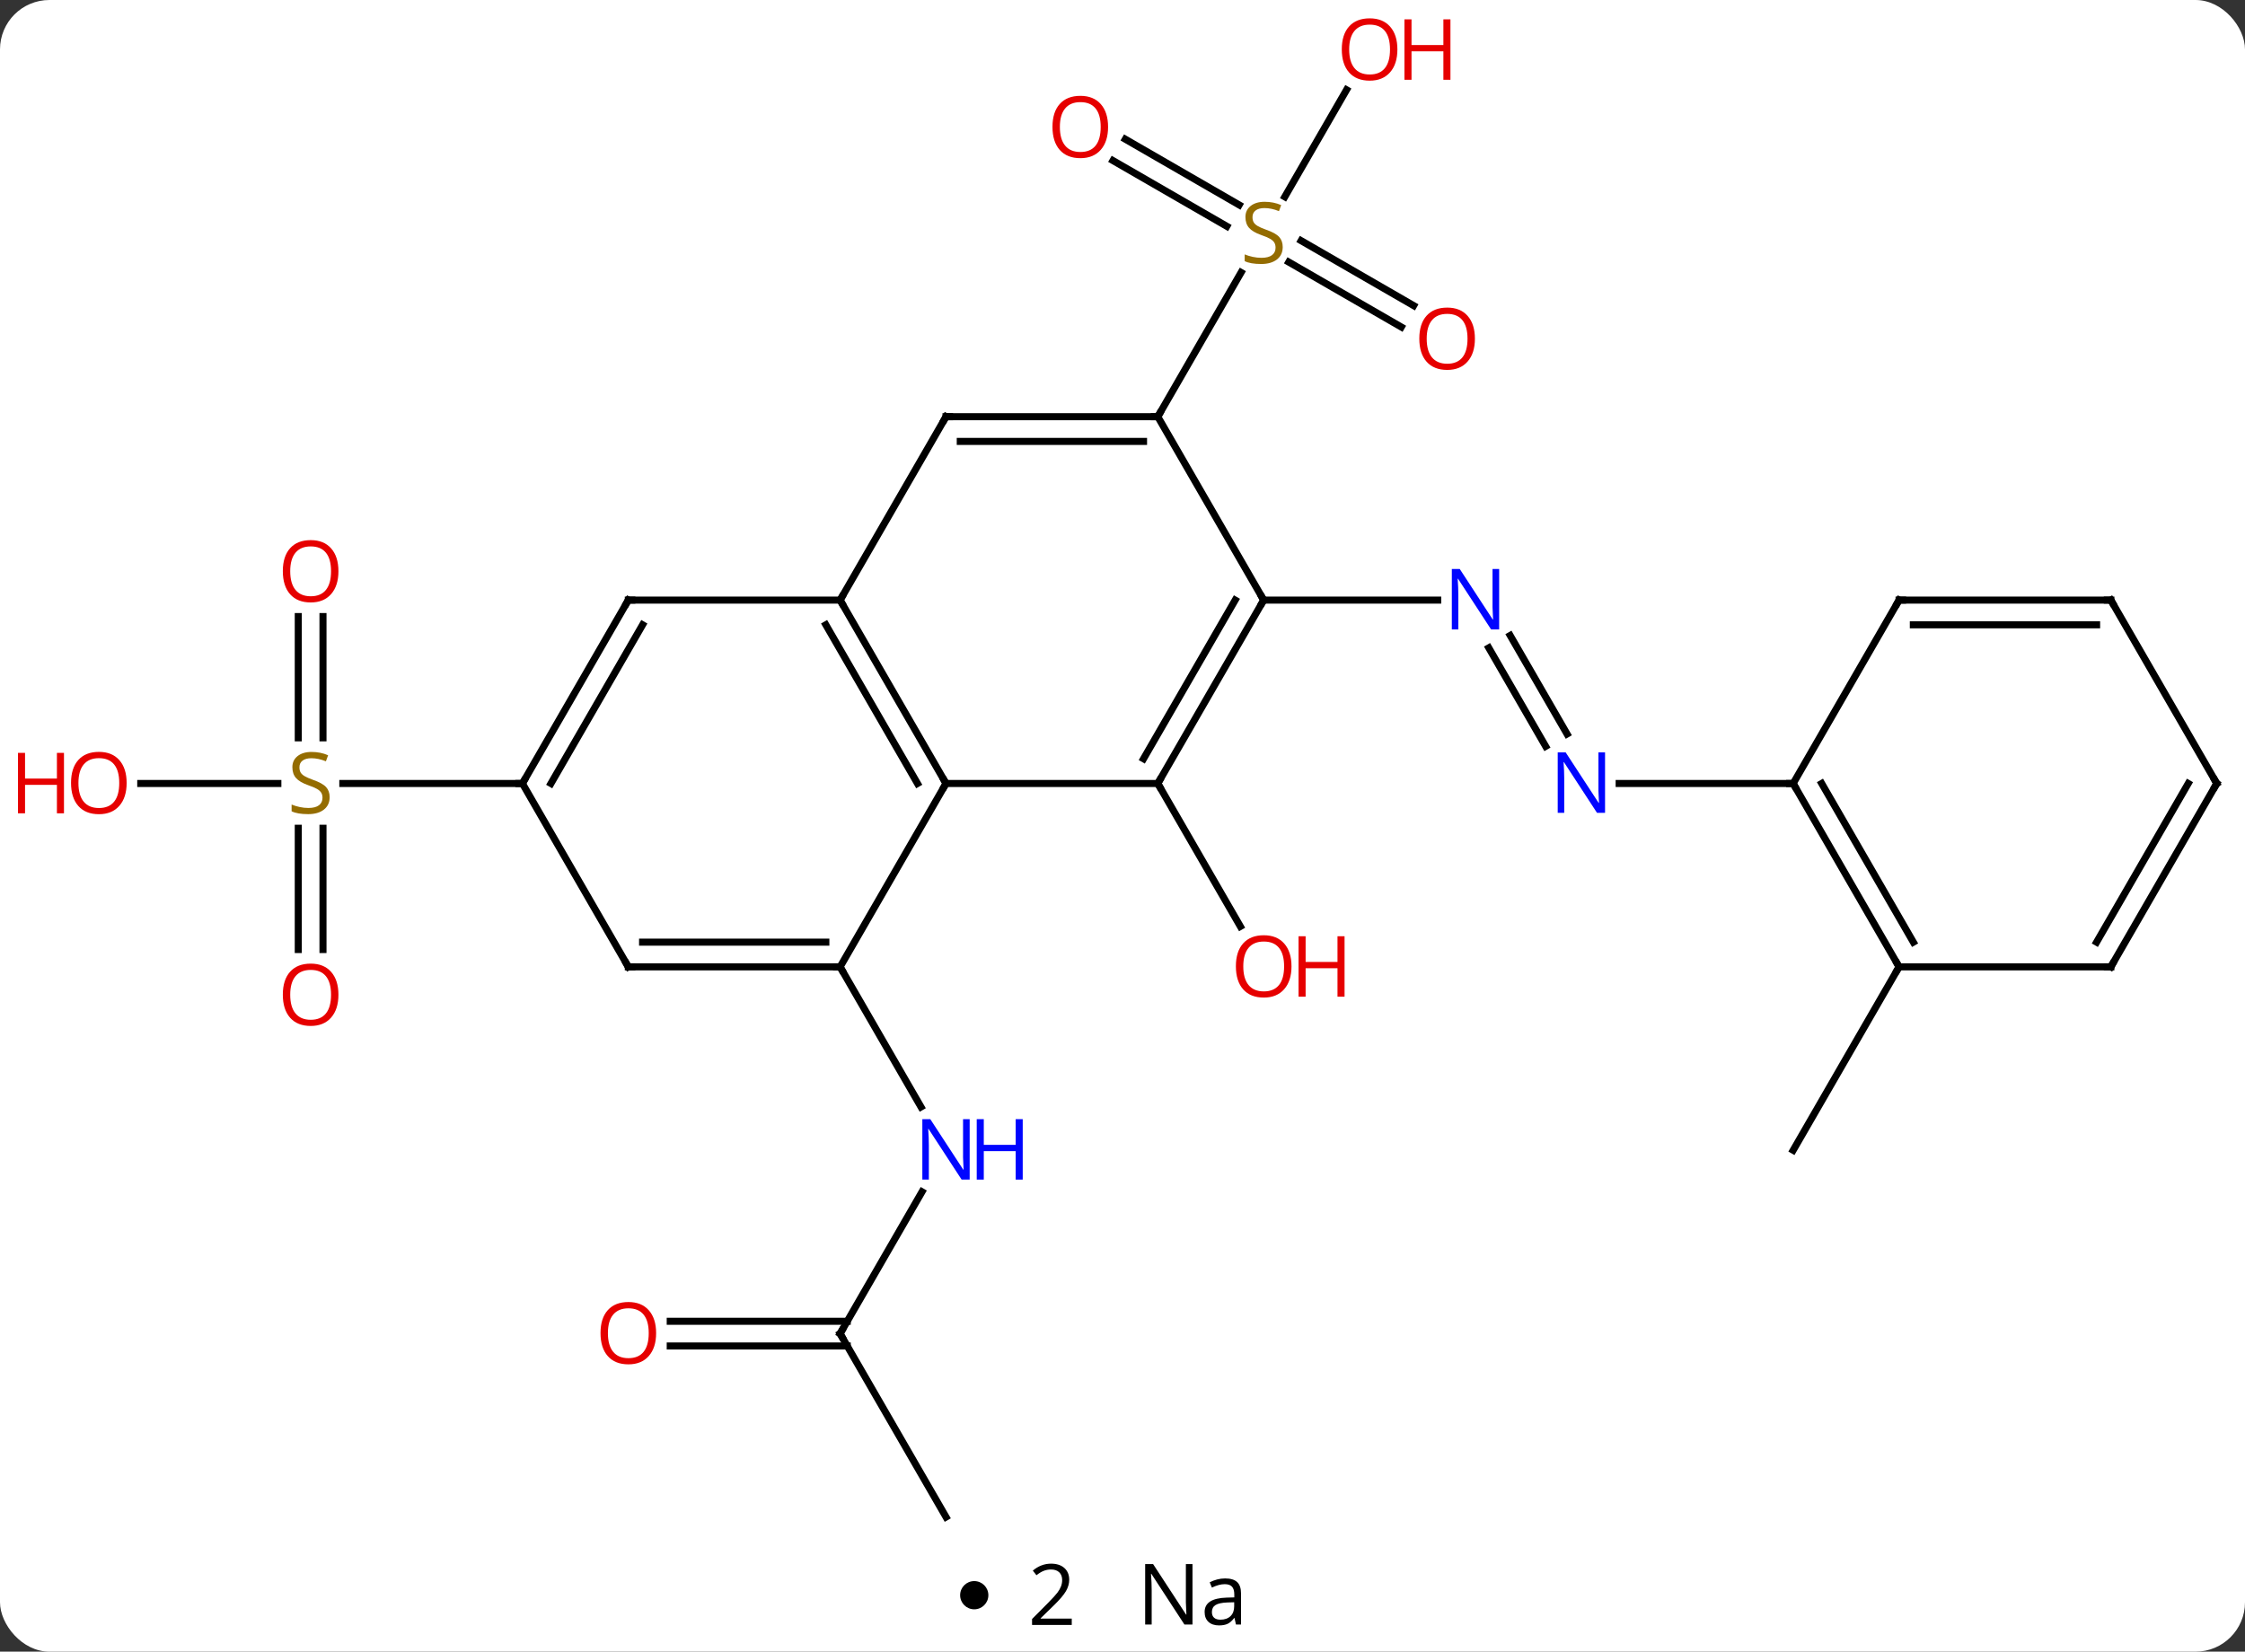 <svg width="318" viewBox="0 0 318 234" style="fill-opacity:1; color-rendering:auto; color-interpolation:auto; text-rendering:auto; stroke:black; stroke-linecap:square; stroke-miterlimit:10; shape-rendering:auto; stroke-opacity:1; fill:black; stroke-dasharray:none; font-weight:normal; stroke-width:1; font-family:'Open Sans'; font-style:normal; stroke-linejoin:miter; font-size:12; stroke-dashoffset:0; image-rendering:auto;" height="234" class="cas-substance-image" xmlns:xlink="http://www.w3.org/1999/xlink" xmlns="http://www.w3.org/2000/svg"><rect x="0" y="0" width="318" height="234" fill="#333333" stroke="none"/><svg class="cas-substance-single-component"><rect y="0" x="0" width="318" stroke="none" ry="7" rx="7" height="234" fill="white" class="cas-substance-group"/><svg y="0" x="0" width="318" viewBox="0 0 318 219" style="fill:black;" height="219" class="cas-substance-single-component-image"><svg><g><g transform="translate(164,111)" style="text-rendering:geometricPrecision; color-rendering:optimizeQuality; color-interpolation:linearRGB; stroke-linecap:butt; image-rendering:optimizeQuality;"><line y2="77.943" y1="57.851" x2="-45" x1="-33.4" style="fill:none;"/><line y2="25.98" y1="45.825" x2="-45" x1="-33.544" style="fill:none;"/><line y2="103.923" y1="77.943" x2="-30" x1="-45" style="fill:none;"/><line y2="76.193" y1="76.193" x2="-69.062" x1="-43.99" style="fill:none;"/><line y2="79.693" y1="79.693" x2="-69.062" x1="-43.99" style="fill:none;"/><line y2="0" y1="20.252" x2="0" x1="11.693" style="fill:none;"/><line y2="-5.263" y1="-19.217" x2="54.94" x1="46.884" style="fill:none;"/><line y2="-7.013" y1="-20.967" x2="57.971" x1="49.915" style="fill:none;"/><line y2="-25.98" y1="-25.98" x2="15" x1="39.648" style="fill:none;"/><line y2="0" y1="0" x2="90" x1="65.352" style="fill:none;"/><line y2="-91.28" y1="-81.969" x2="-4.6" x1="11.526" style="fill:none;"/><line y2="-88.249" y1="-78.939" x2="-6.35" x1="9.776" style="fill:none;"/><line y2="-64.669" y1="-73.871" x2="34.491" x1="18.552" style="fill:none;"/><line y2="-67.7" y1="-76.902" x2="36.241" x1="20.302" style="fill:none;"/><line y2="-98.275" y1="-83.12" x2="26.739" x1="17.989" style="fill:none;"/><line y2="-51.963" y1="-72.399" x2="0" x1="11.799" style="fill:none;"/><line y2="23.523" y1="6.344" x2="-121.75" x1="-121.75" style="fill:none;"/><line y2="23.523" y1="6.344" x2="-118.25" x1="-118.25" style="fill:none;"/><line y2="-23.648" y1="-6.469" x2="-118.25" x1="-118.25" style="fill:none;"/><line y2="-23.648" y1="-6.469" x2="-121.75" x1="-121.75" style="fill:none;"/><line y2="0" y1="0" x2="-144.062" x1="-124.643" style="fill:none;"/><line y2="0" y1="0" x2="-90" x1="-115.439" style="fill:none;"/><line y2="25.98" y1="51.963" x2="105" x1="90" style="fill:none;"/><line y2="-25.98" y1="0" x2="-45" x1="-30" style="fill:none;"/><line y2="-22.48" y1="0" x2="-47.021" x1="-34.041" style="fill:none;"/><line y2="25.98" y1="0" x2="-45" x1="-30" style="fill:none;"/><line y2="0" y1="0" x2="0" x1="-30" style="fill:none;"/><line y2="-51.963" y1="-25.98" x2="-30" x1="-45" style="fill:none;"/><line y2="-25.98" y1="-25.98" x2="-75" x1="-45" style="fill:none;"/><line y2="25.98" y1="25.98" x2="-75" x1="-45" style="fill:none;"/><line y2="22.48" y1="22.48" x2="-72.979" x1="-47.021" style="fill:none;"/><line y2="-25.98" y1="0" x2="15" x1="0" style="fill:none;"/><line y2="-25.98" y1="-3.5" x2="10.959" x1="-2.021" style="fill:none;"/><line y2="-51.963" y1="-51.963" x2="0" x1="-30" style="fill:none;"/><line y2="-48.463" y1="-48.463" x2="-2.021" x1="-27.979" style="fill:none;"/><line y2="0" y1="-25.98" x2="-90" x1="-75" style="fill:none;"/><line y2="0" y1="-22.48" x2="-85.959" x1="-72.979" style="fill:none;"/><line y2="0" y1="25.98" x2="-90" x1="-75" style="fill:none;"/><line y2="-51.963" y1="-25.98" x2="0" x1="15" style="fill:none;"/><line y2="25.98" y1="0" x2="105" x1="90" style="fill:none;"/><line y2="22.48" y1="-0" x2="107.021" x1="94.041" style="fill:none;"/><line y2="-25.98" y1="0" x2="105" x1="90" style="fill:none;"/><line y2="25.98" y1="25.98" x2="135" x1="105" style="fill:none;"/><line y2="-25.98" y1="-25.98" x2="135" x1="105" style="fill:none;"/><line y2="-22.48" y1="-22.48" x2="132.979" x1="107.021" style="fill:none;"/><line y2="0" y1="25.98" x2="150" x1="135" style="fill:none;"/><line y2="-0" y1="22.48" x2="145.958" x1="132.979" style="fill:none;"/><line y2="0" y1="-25.98" x2="150" x1="135" style="fill:none;"/></g><g transform="translate(164,111)" style="fill:rgb(0,5,255); text-rendering:geometricPrecision; color-rendering:optimizeQuality; image-rendering:optimizeQuality; font-family:'Open Sans'; stroke:rgb(0,5,255); color-interpolation:linearRGB;"><path style="stroke:none;" d="M-26.648 56.119 L-27.789 56.119 L-32.477 48.932 L-32.523 48.932 Q-32.43 50.197 -32.43 51.244 L-32.43 56.119 L-33.352 56.119 L-33.352 47.557 L-32.227 47.557 L-27.555 54.713 L-27.508 54.713 Q-27.508 54.557 -27.555 53.697 Q-27.602 52.838 -27.586 52.463 L-27.586 47.557 L-26.648 47.557 L-26.648 56.119 Z"/><path style="stroke:none;" d="M-19.133 56.119 L-20.133 56.119 L-20.133 52.088 L-24.648 52.088 L-24.648 56.119 L-25.648 56.119 L-25.648 47.557 L-24.648 47.557 L-24.648 51.197 L-20.133 51.197 L-20.133 47.557 L-19.133 47.557 L-19.133 56.119 Z"/></g><g transform="translate(164,111)" style="stroke-linecap:butt; text-rendering:geometricPrecision; color-rendering:optimizeQuality; image-rendering:optimizeQuality; font-family:'Open Sans'; color-interpolation:linearRGB; stroke-miterlimit:5;"><path style="fill:none;" d="M-44.75 77.51 L-45 77.943 L-44.75 78.376"/><path style="fill:rgb(230,0,0); stroke:none;" d="M-71.062 77.873 Q-71.062 79.935 -72.102 81.115 Q-73.141 82.295 -74.984 82.295 Q-76.875 82.295 -77.906 81.13 Q-78.938 79.966 -78.938 77.857 Q-78.938 75.763 -77.906 74.615 Q-76.875 73.466 -74.984 73.466 Q-73.125 73.466 -72.094 74.638 Q-71.062 75.81 -71.062 77.873 ZM-77.891 77.873 Q-77.891 79.607 -77.148 80.513 Q-76.406 81.42 -74.984 81.42 Q-73.562 81.42 -72.836 80.521 Q-72.109 79.623 -72.109 77.873 Q-72.109 76.138 -72.836 75.248 Q-73.562 74.357 -74.984 74.357 Q-76.406 74.357 -77.148 75.255 Q-77.891 76.154 -77.891 77.873 Z"/><path style="fill:rgb(230,0,0); stroke:none;" d="M18.938 25.91 Q18.938 27.972 17.898 29.152 Q16.859 30.332 15.016 30.332 Q13.125 30.332 12.094 29.168 Q11.062 28.003 11.062 25.894 Q11.062 23.8 12.094 22.652 Q13.125 21.503 15.016 21.503 Q16.875 21.503 17.906 22.675 Q18.938 23.847 18.938 25.91 ZM12.109 25.91 Q12.109 27.644 12.852 28.55 Q13.594 29.457 15.016 29.457 Q16.438 29.457 17.164 28.558 Q17.891 27.66 17.891 25.91 Q17.891 24.175 17.164 23.285 Q16.438 22.394 15.016 22.394 Q13.594 22.394 12.852 23.293 Q12.109 24.191 12.109 25.91 Z"/><path style="fill:rgb(230,0,0); stroke:none;" d="M26.453 30.207 L25.453 30.207 L25.453 26.175 L20.938 26.175 L20.938 30.207 L19.938 30.207 L19.938 21.644 L20.938 21.644 L20.938 25.285 L25.453 25.285 L25.453 21.644 L26.453 21.644 L26.453 30.207 Z"/><path style="fill:rgb(0,5,255); stroke:none;" d="M48.352 -21.824 L47.211 -21.824 L42.523 -29.011 L42.477 -29.011 Q42.57 -27.746 42.57 -26.699 L42.57 -21.824 L41.648 -21.824 L41.648 -30.386 L42.773 -30.386 L47.445 -23.23 L47.492 -23.23 Q47.492 -23.386 47.445 -24.246 Q47.398 -25.105 47.414 -25.48 L47.414 -30.386 L48.352 -30.386 L48.352 -21.824 Z"/><path style="fill:rgb(0,5,255); stroke:none;" d="M63.352 4.156 L62.211 4.156 L57.523 -3.031 L57.477 -3.031 Q57.57 -1.766 57.57 -0.719 L57.57 4.156 L56.648 4.156 L56.648 -4.406 L57.773 -4.406 L62.445 2.75 L62.492 2.75 Q62.492 2.594 62.445 1.734 Q62.398 0.875 62.414 0.5 L62.414 -4.406 L63.352 -4.406 L63.352 4.156 Z"/><path style="fill:rgb(148,108,0); stroke:none;" d="M17.695 -76.005 Q17.695 -74.88 16.875 -74.24 Q16.055 -73.599 14.648 -73.599 Q13.117 -73.599 12.305 -74.005 L12.305 -74.959 Q12.836 -74.74 13.453 -74.607 Q14.07 -74.474 14.68 -74.474 Q15.68 -74.474 16.18 -74.857 Q16.68 -75.24 16.68 -75.912 Q16.68 -76.349 16.5 -76.638 Q16.32 -76.927 15.906 -77.17 Q15.492 -77.412 14.633 -77.709 Q13.445 -78.13 12.93 -78.716 Q12.414 -79.302 12.414 -80.255 Q12.414 -81.24 13.156 -81.826 Q13.898 -82.412 15.133 -82.412 Q16.398 -82.412 17.477 -81.943 L17.164 -81.084 Q16.102 -81.521 15.102 -81.521 Q14.305 -81.521 13.859 -81.185 Q13.414 -80.849 13.414 -80.24 Q13.414 -79.802 13.578 -79.513 Q13.742 -79.224 14.133 -78.99 Q14.523 -78.755 15.336 -78.459 Q16.68 -77.99 17.188 -77.435 Q17.695 -76.88 17.695 -76.005 Z"/><path style="fill:rgb(230,0,0); stroke:none;" d="M-7.043 -93.013 Q-7.043 -90.951 -8.082 -89.771 Q-9.121 -88.591 -10.964 -88.591 Q-12.855 -88.591 -13.886 -89.755 Q-14.918 -90.92 -14.918 -93.029 Q-14.918 -95.123 -13.886 -96.271 Q-12.855 -97.42 -10.964 -97.42 Q-9.105 -97.42 -8.074 -96.248 Q-7.043 -95.076 -7.043 -93.013 ZM-13.871 -93.013 Q-13.871 -91.279 -13.128 -90.373 Q-12.386 -89.466 -10.964 -89.466 Q-9.543 -89.466 -8.816 -90.365 Q-8.089 -91.263 -8.089 -93.013 Q-8.089 -94.748 -8.816 -95.638 Q-9.543 -96.529 -10.964 -96.529 Q-12.386 -96.529 -13.128 -95.63 Q-13.871 -94.732 -13.871 -93.013 Z"/><path style="fill:rgb(230,0,0); stroke:none;" d="M44.917 -63.013 Q44.917 -60.951 43.878 -59.771 Q42.839 -58.591 40.996 -58.591 Q39.105 -58.591 38.074 -59.755 Q37.042 -60.92 37.042 -63.029 Q37.042 -65.123 38.074 -66.271 Q39.105 -67.42 40.996 -67.42 Q42.855 -67.42 43.886 -66.248 Q44.917 -65.076 44.917 -63.013 ZM38.089 -63.013 Q38.089 -61.279 38.832 -60.373 Q39.574 -59.466 40.996 -59.466 Q42.417 -59.466 43.144 -60.365 Q43.871 -61.263 43.871 -63.013 Q43.871 -64.748 43.144 -65.638 Q42.417 -66.529 40.996 -66.529 Q39.574 -66.529 38.832 -65.63 Q38.089 -64.732 38.089 -63.013 Z"/><path style="fill:rgb(230,0,0); stroke:none;" d="M33.938 -103.993 Q33.938 -101.931 32.898 -100.751 Q31.859 -99.571 30.016 -99.571 Q28.125 -99.571 27.094 -100.736 Q26.062 -101.9 26.062 -104.009 Q26.062 -106.103 27.094 -107.251 Q28.125 -108.4 30.016 -108.4 Q31.875 -108.4 32.906 -107.228 Q33.938 -106.056 33.938 -103.993 ZM27.109 -103.993 Q27.109 -102.259 27.852 -101.353 Q28.594 -100.446 30.016 -100.446 Q31.438 -100.446 32.164 -101.345 Q32.891 -102.243 32.891 -103.993 Q32.891 -105.728 32.164 -106.618 Q31.438 -107.509 30.016 -107.509 Q28.594 -107.509 27.852 -106.611 Q27.109 -105.712 27.109 -103.993 Z"/><path style="fill:rgb(230,0,0); stroke:none;" d="M41.453 -99.696 L40.453 -99.696 L40.453 -103.728 L35.938 -103.728 L35.938 -99.696 L34.938 -99.696 L34.938 -108.259 L35.938 -108.259 L35.938 -104.618 L40.453 -104.618 L40.453 -108.259 L41.453 -108.259 L41.453 -99.696 Z"/><path style="fill:rgb(148,108,0); stroke:none;" d="M-117.305 1.938 Q-117.305 3.062 -118.125 3.703 Q-118.945 4.344 -120.352 4.344 Q-121.883 4.344 -122.695 3.938 L-122.695 2.984 Q-122.164 3.203 -121.547 3.336 Q-120.93 3.469 -120.32 3.469 Q-119.32 3.469 -118.82 3.086 Q-118.32 2.703 -118.32 2.031 Q-118.32 1.594 -118.5 1.305 Q-118.68 1.016 -119.094 0.773 Q-119.508 0.531 -120.367 0.234 Q-121.555 -0.188 -122.07 -0.773 Q-122.586 -1.359 -122.586 -2.312 Q-122.586 -3.297 -121.844 -3.883 Q-121.102 -4.469 -119.867 -4.469 Q-118.602 -4.469 -117.523 -4 L-117.836 -3.141 Q-118.898 -3.578 -119.898 -3.578 Q-120.695 -3.578 -121.141 -3.242 Q-121.586 -2.906 -121.586 -2.297 Q-121.586 -1.859 -121.422 -1.57 Q-121.258 -1.281 -120.867 -1.047 Q-120.477 -0.812 -119.664 -0.516 Q-118.32 -0.047 -117.812 0.508 Q-117.305 1.062 -117.305 1.938 Z"/><path style="fill:rgb(230,0,0); stroke:none;" d="M-116.062 29.93 Q-116.062 31.992 -117.102 33.172 Q-118.141 34.352 -119.984 34.352 Q-121.875 34.352 -122.906 33.188 Q-123.938 32.023 -123.938 29.914 Q-123.938 27.82 -122.906 26.672 Q-121.875 25.523 -119.984 25.523 Q-118.125 25.523 -117.094 26.695 Q-116.062 27.867 -116.062 29.93 ZM-122.891 29.93 Q-122.891 31.664 -122.148 32.57 Q-121.406 33.477 -119.984 33.477 Q-118.562 33.477 -117.836 32.578 Q-117.109 31.68 -117.109 29.93 Q-117.109 28.195 -117.836 27.305 Q-118.562 26.414 -119.984 26.414 Q-121.406 26.414 -122.148 27.312 Q-122.891 28.211 -122.891 29.93 Z"/><path style="fill:rgb(230,0,0); stroke:none;" d="M-116.062 -30.07 Q-116.062 -28.008 -117.102 -26.828 Q-118.141 -25.648 -119.984 -25.648 Q-121.875 -25.648 -122.906 -26.812 Q-123.938 -27.977 -123.938 -30.086 Q-123.938 -32.18 -122.906 -33.328 Q-121.875 -34.477 -119.984 -34.477 Q-118.125 -34.477 -117.094 -33.305 Q-116.062 -32.133 -116.062 -30.07 ZM-122.891 -30.07 Q-122.891 -28.336 -122.148 -27.43 Q-121.406 -26.523 -119.984 -26.523 Q-118.562 -26.523 -117.836 -27.422 Q-117.109 -28.32 -117.109 -30.07 Q-117.109 -31.805 -117.836 -32.695 Q-118.562 -33.586 -119.984 -33.586 Q-121.406 -33.586 -122.148 -32.688 Q-122.891 -31.789 -122.891 -30.07 Z"/><path style="fill:rgb(230,0,0); stroke:none;" d="M-146.062 -0.07 Q-146.062 1.992 -147.102 3.172 Q-148.141 4.352 -149.984 4.352 Q-151.875 4.352 -152.906 3.188 Q-153.938 2.023 -153.938 -0.086 Q-153.938 -2.18 -152.906 -3.328 Q-151.875 -4.477 -149.984 -4.477 Q-148.125 -4.477 -147.094 -3.305 Q-146.062 -2.133 -146.062 -0.07 ZM-152.891 -0.07 Q-152.891 1.664 -152.148 2.57 Q-151.406 3.477 -149.984 3.477 Q-148.562 3.477 -147.836 2.578 Q-147.109 1.68 -147.109 -0.07 Q-147.109 -1.805 -147.836 -2.695 Q-148.562 -3.586 -149.984 -3.586 Q-151.406 -3.586 -152.148 -2.688 Q-152.891 -1.789 -152.891 -0.07 Z"/><path style="fill:rgb(230,0,0); stroke:none;" d="M-154.938 4.227 L-155.938 4.227 L-155.938 0.195 L-160.453 0.195 L-160.453 4.227 L-161.453 4.227 L-161.453 -4.336 L-160.453 -4.336 L-160.453 -0.695 L-155.938 -0.695 L-155.938 -4.336 L-154.938 -4.336 L-154.938 4.227 Z"/><path style="fill:none;" d="M-30.25 -0.433 L-30 0 L-30.25 0.433"/><path style="fill:none;" d="M-44.75 -25.547 L-45 -25.98 L-44.75 -26.413"/><path style="fill:none;" d="M-45.5 25.98 L-45 25.98 L-44.75 26.413"/><path style="fill:none;" d="M0.25 -0.433 L0 0 L0.25 0.433"/><path style="fill:none;" d="M-30.25 -51.53 L-30 -51.963 L-29.5 -51.963"/><path style="fill:none;" d="M-74.5 -25.98 L-75 -25.98 L-75.25 -25.547"/><path style="fill:none;" d="M-74.5 25.98 L-75 25.98 L-75.25 25.547"/><path style="fill:none;" d="M14.75 -25.547 L15 -25.98 L14.75 -26.413"/><path style="fill:none;" d="M-0.5 -51.963 L0 -51.963 L0.25 -52.396"/><path style="fill:none;" d="M-89.75 -0.433 L-90 0 L-90.5 -0"/><path style="fill:none;" d="M90.25 0.433 L90 0 L89.5 -0"/><path style="fill:none;" d="M104.75 25.547 L105 25.98 L104.75 26.413"/><path style="fill:none;" d="M104.75 -25.547 L105 -25.98 L105.5 -25.98"/><path style="fill:none;" d="M134.5 25.98 L135 25.98 L135.25 25.547"/><path style="fill:none;" d="M134.5 -25.98 L135 -25.98 L135.25 -25.547"/><path style="fill:none;" d="M149.75 0.433 L150 0 L149.75 -0.433"/></g></g></svg></svg><svg y="219" x="136" class="cas-substance-saf"><svg y="5" x="0" width="4" style="fill:black;" height="4" class="cas-substance-saf-dot"><circle stroke="none" r="2" fill="black" cy="2" cx="2"/></svg><svg y="0" x="7" width="12" style="fill:black;" height="15" class="cas-substance-saf-coefficient"><svg><g><g transform="translate(6,7)" style="text-rendering:geometricPrecision; font-family:'Open Sans'; color-interpolation:linearRGB; color-rendering:optimizeQuality; image-rendering:optimizeQuality;"><path style="stroke:none;" d="M2.812 4.219 L-2.812 4.219 L-2.812 3.375 L-0.562 1.109 Q0.469 0.062 0.797 -0.383 Q1.125 -0.828 1.289 -1.25 Q1.453 -1.672 1.453 -2.156 Q1.453 -2.844 1.039 -3.242 Q0.625 -3.641 -0.125 -3.641 Q-0.656 -3.641 -1.133 -3.461 Q-1.609 -3.281 -2.188 -2.828 L-2.703 -3.484 Q-1.531 -4.469 -0.125 -4.469 Q1.078 -4.469 1.766 -3.852 Q2.453 -3.234 2.453 -2.188 Q2.453 -1.375 1.992 -0.578 Q1.531 0.219 0.281 1.438 L-1.594 3.266 L-1.594 3.312 L2.812 3.312 L2.812 4.219 Z"/></g></g></svg></svg><svg y="0" x="23" width="20" style="fill:black;" height="15" class="cas-substance-saf-image"><svg><g><g transform="translate(10,7)" style="text-rendering:geometricPrecision; font-family:'Open Sans'; color-interpolation:linearRGB; color-rendering:optimizeQuality; image-rendering:optimizeQuality;"><path style="stroke:none;" d="M-0.086 4.156 L-1.227 4.156 L-5.914 -3.031 L-5.961 -3.031 Q-5.867 -1.766 -5.867 -0.719 L-5.867 4.156 L-6.789 4.156 L-6.789 -4.406 L-5.664 -4.406 L-0.992 2.75 L-0.945 2.75 Q-0.945 2.594 -0.992 1.734 Q-1.039 0.875 -1.023 0.5 L-1.023 -4.406 L-0.086 -4.406 L-0.086 4.156 ZM6.07 4.156 L5.867 3.234 L5.82 3.234 Q5.352 3.844 4.875 4.062 Q4.398 4.281 3.68 4.281 Q2.727 4.281 2.18 3.781 Q1.633 3.281 1.633 2.375 Q1.633 0.438 4.742 0.344 L5.836 0.312 L5.836 -0.094 Q5.836 -0.844 5.516 -1.203 Q5.195 -1.562 4.477 -1.562 Q3.664 -1.562 2.664 -1.078 L2.352 -1.828 Q2.836 -2.078 3.398 -2.227 Q3.961 -2.375 4.539 -2.375 Q5.68 -2.375 6.234 -1.867 Q6.789 -1.359 6.789 -0.234 L6.789 4.156 L6.07 4.156 ZM3.867 3.469 Q4.773 3.469 5.297 2.969 Q5.82 2.469 5.82 1.578 L5.82 1 L4.836 1.031 Q3.68 1.078 3.172 1.398 Q2.664 1.719 2.664 2.391 Q2.664 2.922 2.977 3.195 Q3.289 3.469 3.867 3.469 Z"/></g></g></svg></svg></svg></svg></svg>